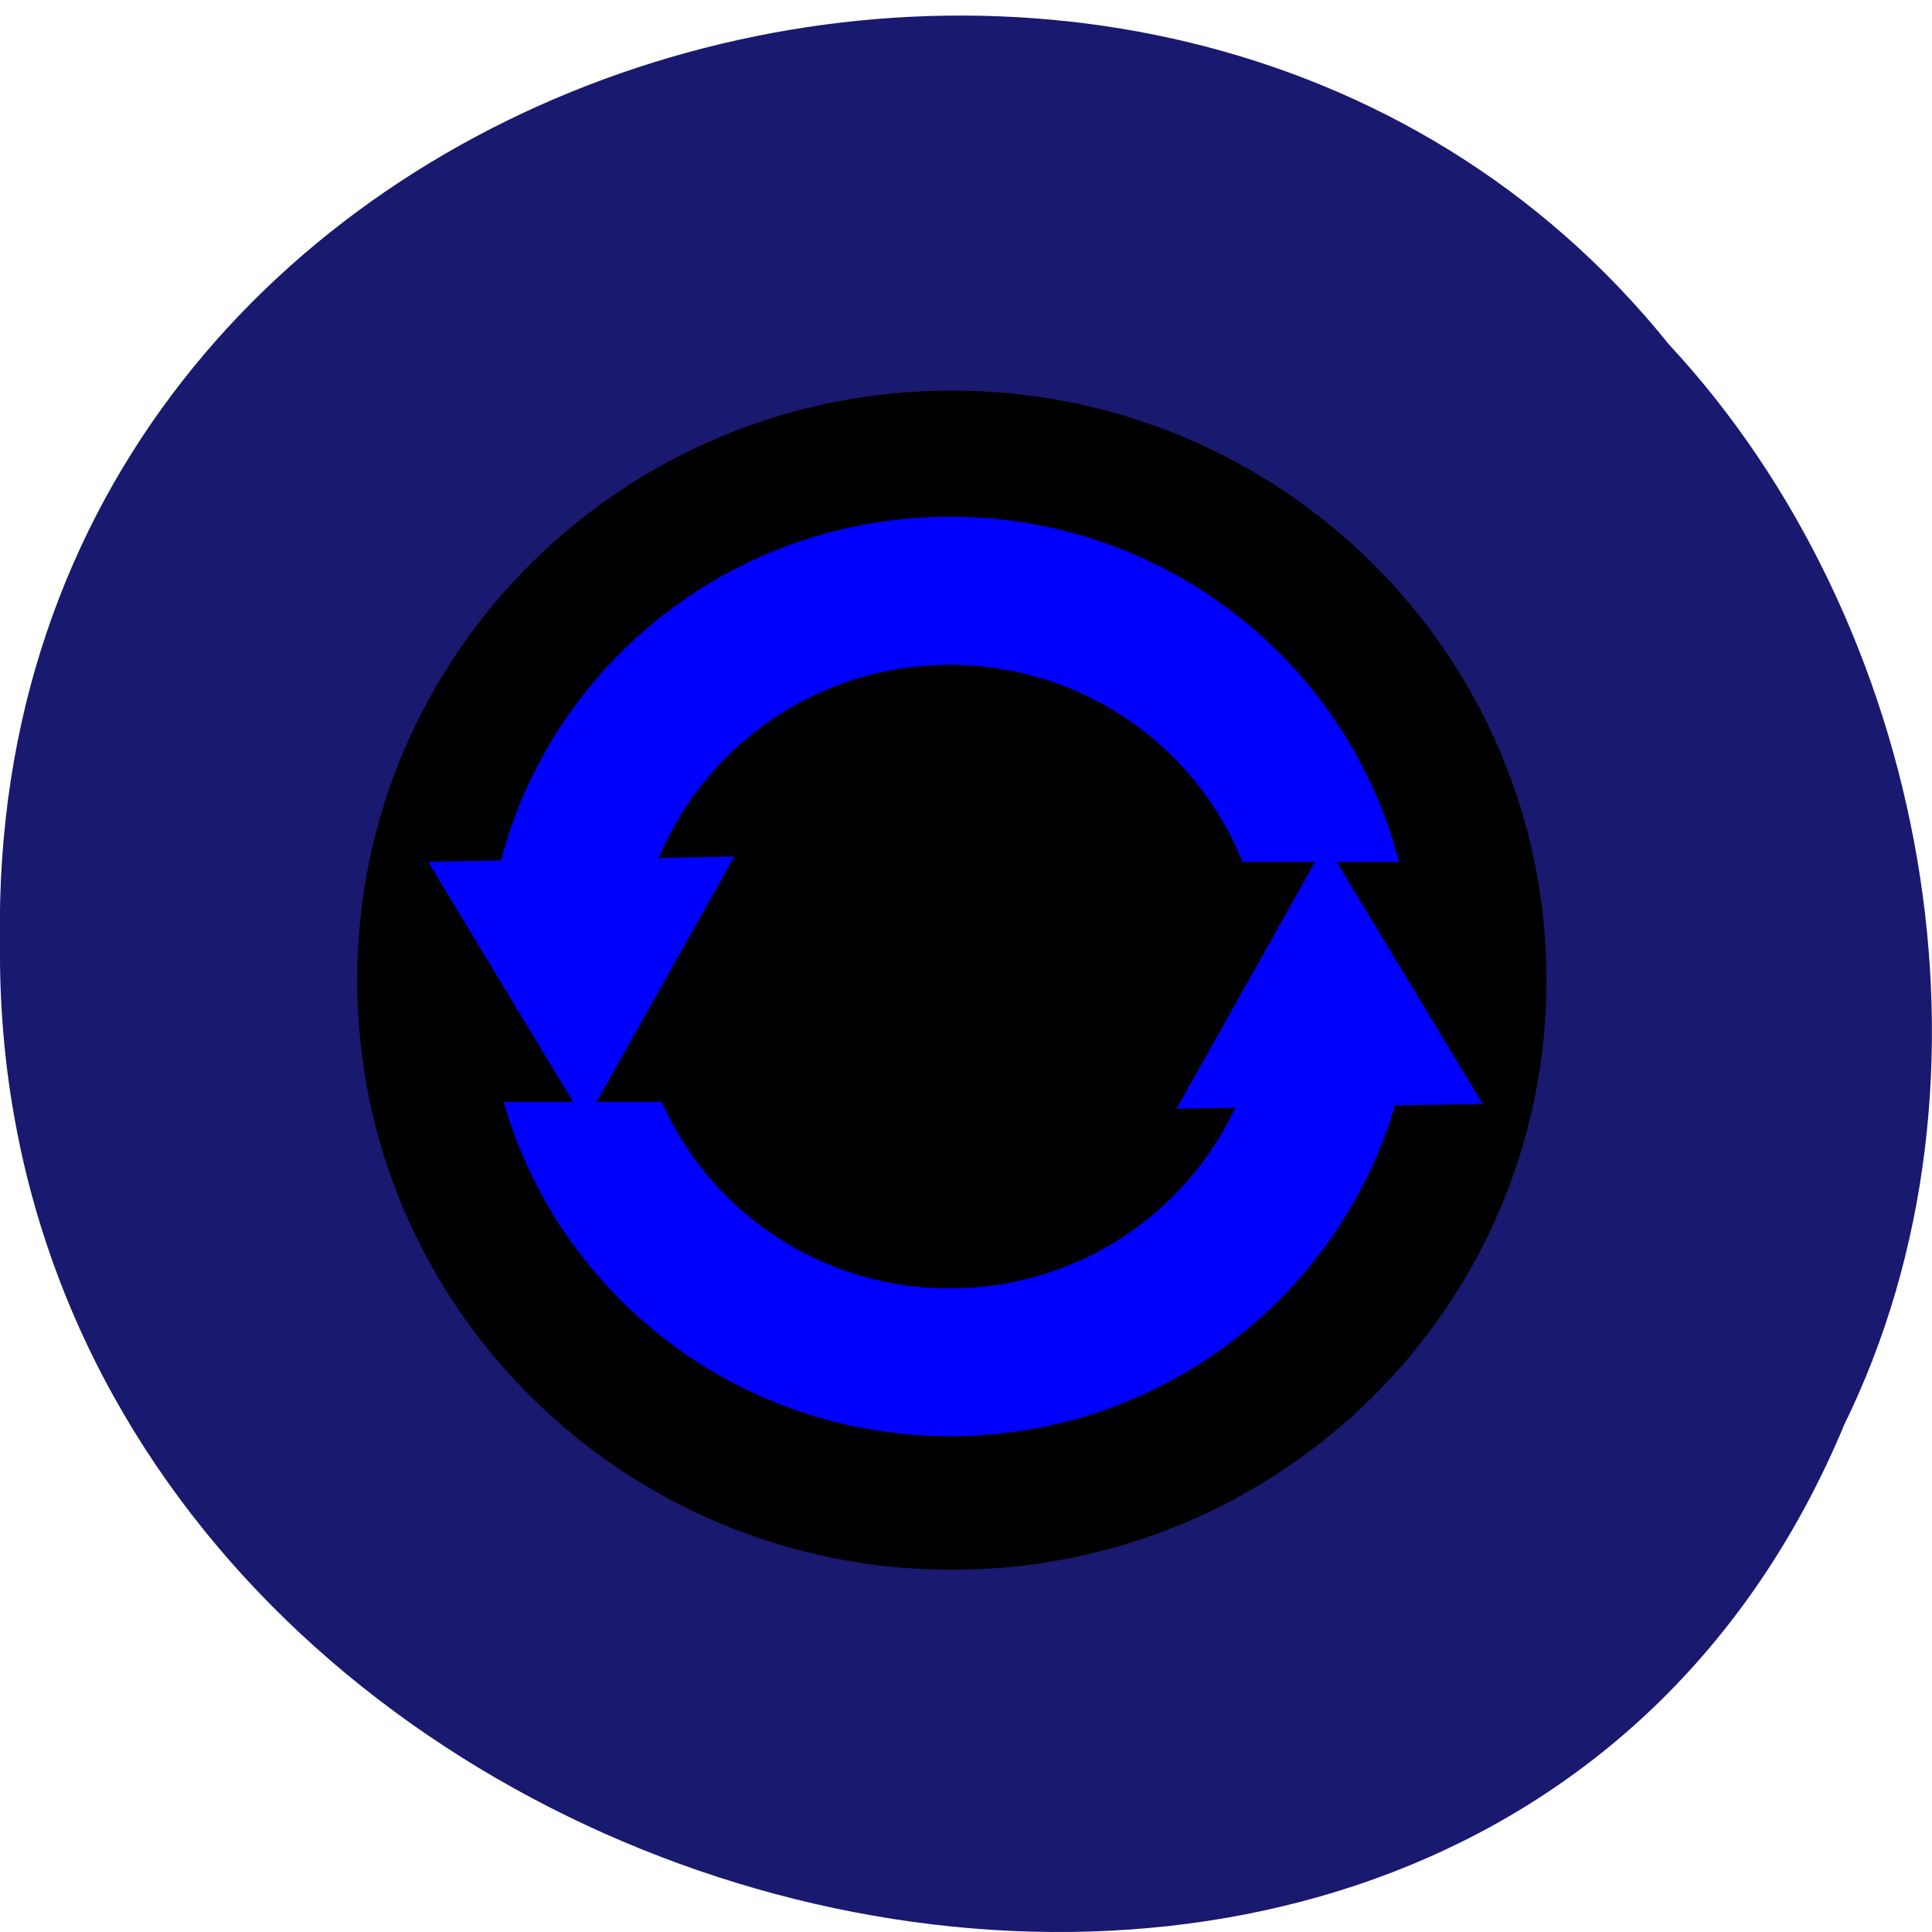 <svg xmlns="http://www.w3.org/2000/svg" viewBox="0 0 24 24"><path d="m 22.898 17.727 c -4.727 11.246 -23.02 6.23 -22.898 -6.02 c -0.184 -11.137 14.359 -15.359 20.734 -7.426 c 3.191 3.43 4.305 9.113 2.16 13.449" fill="#191970" fill-opacity="0.996"/><path d="m 19.211 12.176 c 0 4.047 -3.305 7.324 -7.387 7.324 c -4.082 0 -7.387 -3.277 -7.387 -7.324 c 0 -4.047 3.305 -7.324 7.387 -7.324 c 4.082 0 7.387 3.277 7.387 7.324"/><path d="m 17.559 12.13 c 0 3.152 -2.578 5.711 -5.758 5.711 c -3.184 0 -5.762 -2.559 -5.762 -5.711 c 0 -3.156 2.578 -5.711 5.762 -5.711 c 3.18 0 5.758 2.555 5.758 5.711" fill="#00f"/><path d="m 15.707 12.13 c 0 2.141 -1.75 3.875 -3.91 3.875 c -2.156 0 -3.906 -1.734 -3.906 -3.875 c 0 -2.137 1.75 -3.871 3.906 -3.871 c 2.16 0 3.91 1.734 3.91 3.871"/><path d="m 5.211 10.707 h 13.223 v 2.98 h -13.223"/><g fill="#00f"><path d="m 7.078 12.289 h 0.195 v -0.141 h -0.195"/><path d="m 7.27 13.938 l -1.953 -3.234 l 3.805 -0.063"/><path d="m 16.465 10.477 l 0.977 1.617 l 0.977 1.621 l -1.902 0.027 l -1.902 0.031"/></g></svg>